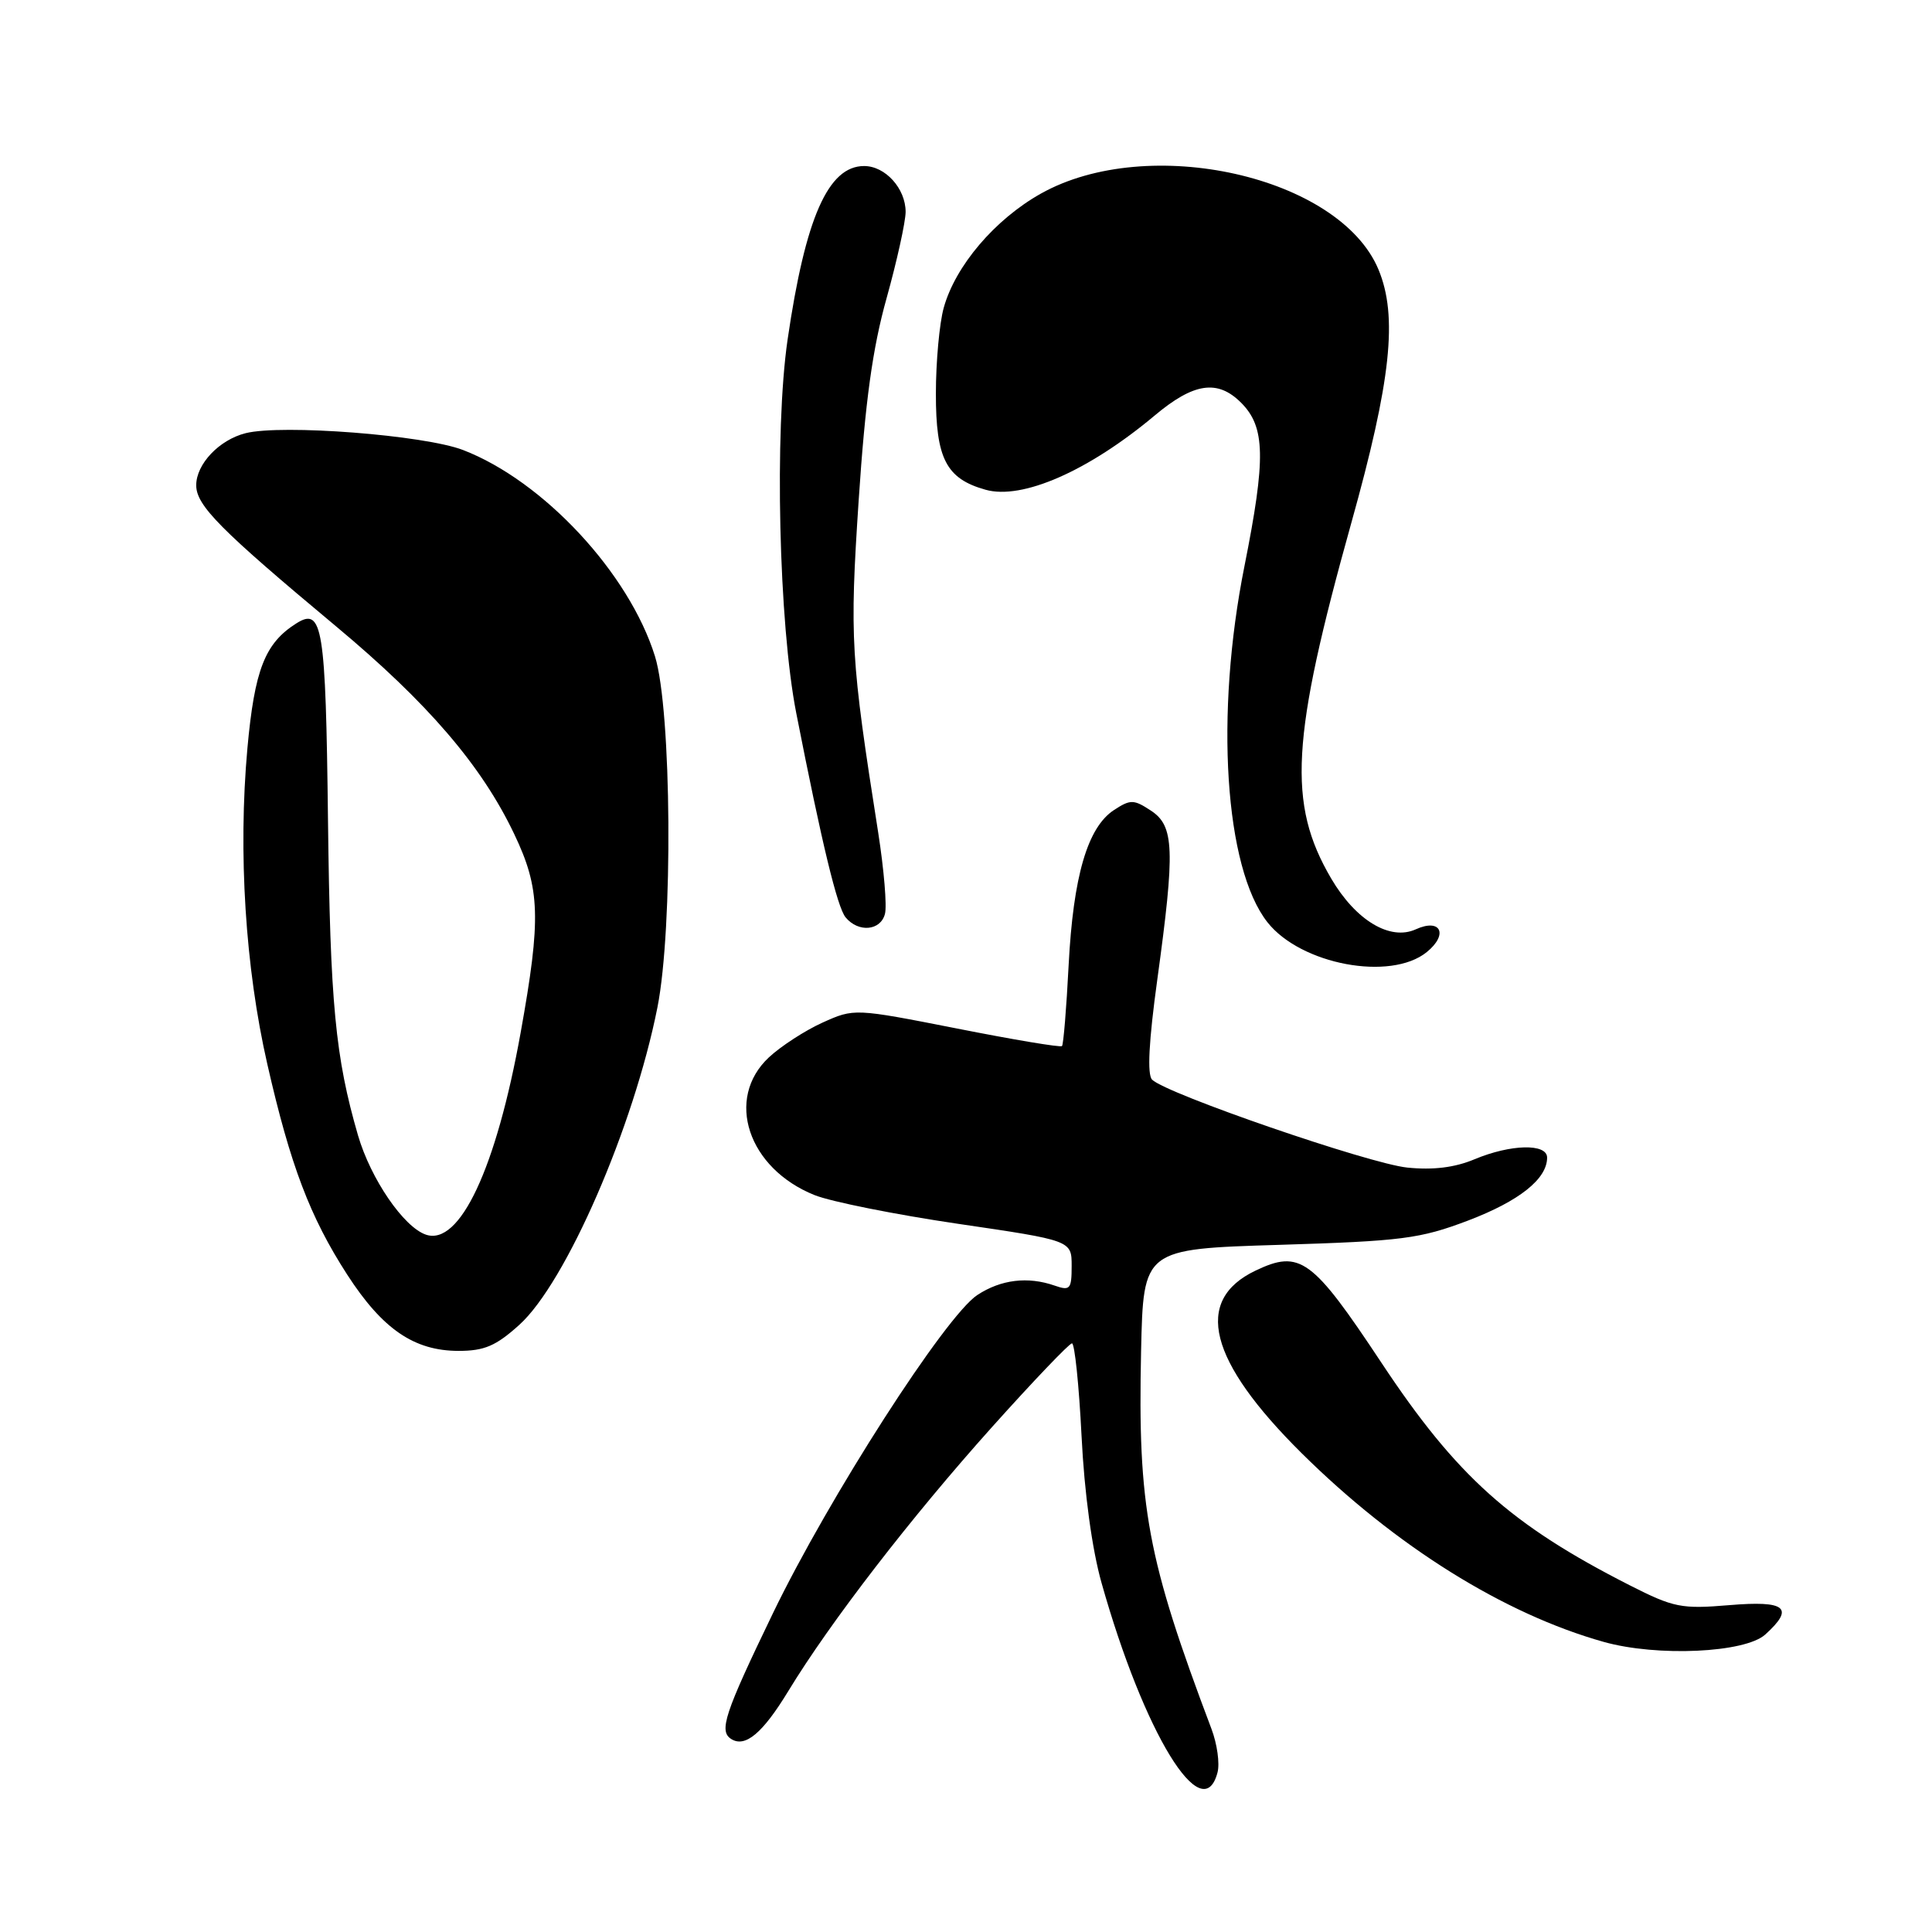 <?xml version="1.0" encoding="UTF-8" standalone="no"?>
<!DOCTYPE svg PUBLIC "-//W3C//DTD SVG 1.1//EN" "http://www.w3.org/Graphics/SVG/1.1/DTD/svg11.dtd" >
<svg xmlns="http://www.w3.org/2000/svg" xmlns:xlink="http://www.w3.org/1999/xlink" version="1.1" viewBox="0 0 256 256">
 <g >
 <path fill="currentColor"
d=" M 161.33 234.85 C 161.64 233.67 161.28 231.09 160.53 229.10 C 152.01 206.53 150.75 199.72 151.20 179.00 C 151.50 165.50 151.50 165.50 169.50 164.95 C 185.80 164.45 188.16 164.14 194.50 161.74 C 201.31 159.15 205.00 156.22 205.00 153.39 C 205.00 151.49 200.19 151.60 195.38 153.61 C 192.76 154.71 189.88 155.06 186.47 154.71 C 181.40 154.19 154.53 144.93 152.66 143.06 C 151.99 142.39 152.22 137.98 153.35 129.78 C 155.72 112.55 155.60 109.44 152.50 107.41 C 150.22 105.91 149.79 105.91 147.60 107.34 C 144.10 109.64 142.21 116.11 141.60 127.88 C 141.31 133.59 140.91 138.42 140.72 138.61 C 140.53 138.81 134.26 137.76 126.79 136.28 C 113.21 133.61 113.19 133.61 108.99 135.50 C 106.67 136.55 103.48 138.62 101.89 140.10 C 96.03 145.57 99.10 154.82 107.94 158.36 C 110.11 159.23 118.66 160.94 126.94 162.16 C 142.00 164.37 142.00 164.37 142.00 167.75 C 142.00 170.83 141.79 171.06 139.75 170.35 C 136.19 169.11 132.64 169.54 129.51 171.59 C 125.28 174.36 109.82 198.43 102.41 213.78 C 95.98 227.10 95.22 229.40 96.91 230.44 C 98.76 231.59 101.07 229.64 104.44 224.10 C 110.00 214.95 120.75 201.02 131.45 189.09 C 136.92 182.99 141.69 178.00 142.04 178.00 C 142.40 178.00 142.97 183.51 143.31 190.25 C 143.68 197.80 144.70 205.28 145.96 209.74 C 151.58 229.68 159.36 242.39 161.33 234.85 Z  M 233.91 216.58 C 237.83 213.03 236.64 212.06 229.14 212.69 C 222.80 213.22 221.78 213.02 215.95 210.06 C 200.18 202.04 193.01 195.62 183.02 180.53 C 173.89 166.75 172.26 165.55 166.37 168.36 C 158.10 172.30 160.13 180.32 172.49 192.57 C 184.92 204.88 199.28 213.85 212.50 217.56 C 219.58 219.55 231.22 219.02 233.91 216.58 Z  M 68.81 175.55 C 74.99 169.97 83.96 149.35 87.11 133.50 C 89.20 122.99 89.00 94.10 86.79 86.97 C 83.37 75.96 72.00 63.73 61.36 59.63 C 56.21 57.65 37.36 56.19 32.54 57.40 C 29.05 58.28 26.00 61.49 26.00 64.30 C 26.00 66.98 29.19 70.20 44.50 82.97 C 56.67 93.12 63.81 101.43 68.13 110.50 C 71.59 117.75 71.72 121.65 68.99 136.82 C 65.75 154.82 60.92 165.12 56.44 163.60 C 53.49 162.60 49.12 156.21 47.44 150.45 C 44.43 140.07 43.75 133.00 43.46 108.63 C 43.16 83.00 42.74 80.41 39.27 82.60 C 35.10 85.23 33.73 88.74 32.78 99.18 C 31.54 112.96 32.50 128.21 35.42 141.00 C 38.47 154.40 41.08 161.27 46.01 168.90 C 50.68 176.12 54.87 178.99 60.75 179.00 C 64.19 179.00 65.72 178.34 68.81 175.55 Z  M 189.05 126.16 C 191.95 123.81 190.91 121.63 187.60 123.14 C 184.19 124.69 179.65 121.96 176.39 116.41 C 170.57 106.48 171.06 97.92 179.05 69.31 C 184.33 50.43 185.24 41.91 182.65 35.70 C 177.48 23.34 152.16 17.66 137.91 25.66 C 131.81 29.09 126.59 35.23 125.05 40.78 C 124.48 42.82 124.01 47.94 124.01 52.14 C 124.00 60.77 125.37 63.43 130.58 64.89 C 135.44 66.27 144.23 62.41 153.00 55.06 C 158.18 50.71 161.34 50.25 164.45 53.36 C 167.67 56.58 167.75 60.70 164.90 75.00 C 160.96 94.69 162.27 114.99 167.94 122.20 C 172.36 127.81 184.25 130.04 189.05 126.16 Z  M 117.26 121.10 C 117.54 120.06 117.13 115.22 116.37 110.35 C 112.72 87.16 112.57 84.60 113.78 66.28 C 114.65 53.17 115.62 46.14 117.48 39.50 C 118.86 34.55 119.99 29.41 120.00 28.08 C 120.00 24.98 117.31 22.00 114.50 22.00 C 109.74 22.00 106.72 28.84 104.36 45.00 C 102.60 57.10 103.19 82.70 105.51 94.50 C 108.91 111.82 110.95 120.23 112.05 121.56 C 113.74 123.60 116.68 123.34 117.26 121.10 Z "/>
</g>
</svg>